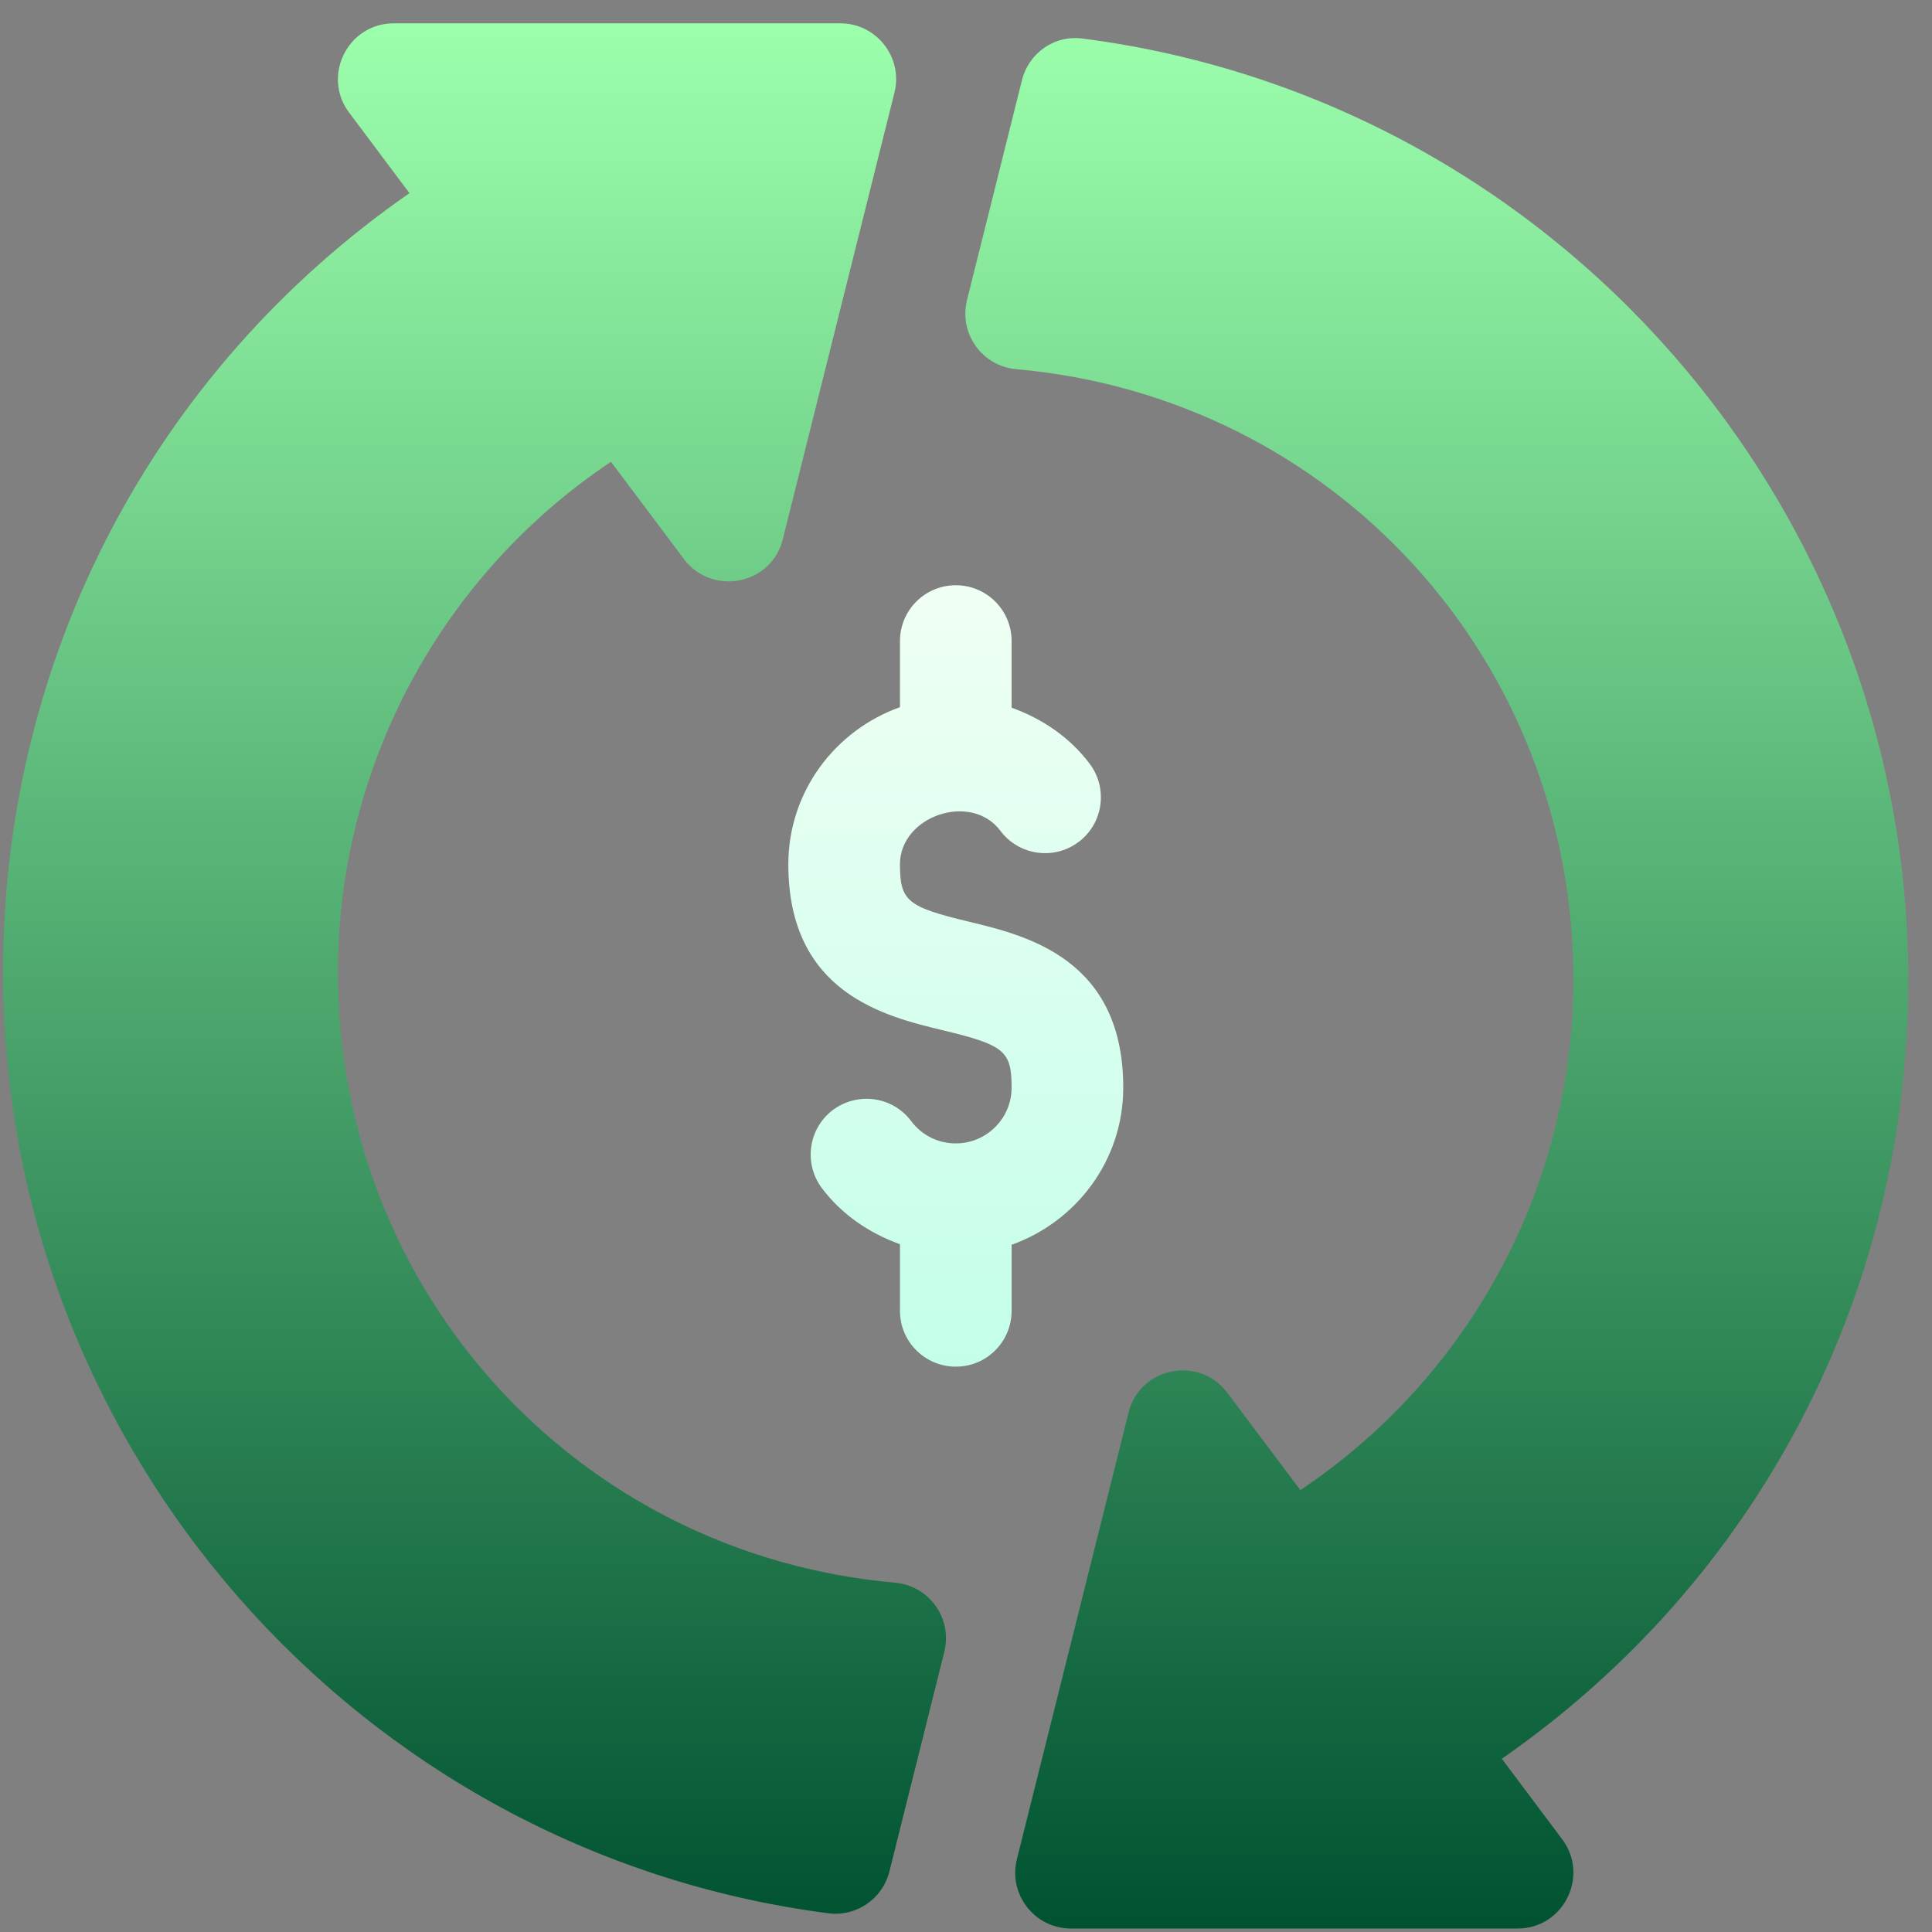 <svg width="74" height="74" viewBox="0 0 74 74" fill="none" xmlns="http://www.w3.org/2000/svg">
<rect x="0" y="0" width="74" height="74" fill="#808080" stroke="none"/>
<g clip-path="url(#clip0_3306_6541)">
<path d="M37.108 35.302C34.742 34.734 34.471 34.508 34.471 33.105C34.471 31.245 37.204 30.327 38.319 31.824C39.027 32.767 40.369 32.959 41.313 32.249C42.256 31.542 42.446 30.201 41.739 29.256C40.978 28.242 39.919 27.526 38.747 27.107V24.554C38.747 23.372 37.791 22.416 36.609 22.416C35.427 22.416 34.471 23.372 34.471 24.554V27.086C31.988 27.971 30.195 30.322 30.195 33.105C30.195 38.039 33.897 38.928 36.11 39.461C38.475 40.029 38.747 40.254 38.747 41.657C38.747 42.837 37.788 43.795 36.609 43.795C35.93 43.795 35.306 43.484 34.899 42.939C34.191 41.995 32.855 41.809 31.905 42.513C30.962 43.221 30.771 44.561 31.479 45.507C32.24 46.52 33.299 47.236 34.471 47.656V50.209C34.471 51.39 35.427 52.346 36.609 52.346C37.791 52.346 38.747 51.39 38.747 50.209V47.677C41.23 46.791 43.023 44.441 43.023 41.657C43.023 36.724 39.321 35.834 37.108 35.302Z" fill="url(#paint0_linear_3306_6541)"/>
<path d="M73.091 37.523C73.091 19.311 59.505 3.816 41.49 1.48C40.388 1.325 39.404 2.027 39.141 3.081L37.039 11.493C36.721 12.755 37.603 14.021 38.922 14.14C51.09 15.222 60.263 25.274 60.263 37.523C60.263 45.409 56.3 52.739 49.806 57.073L47.008 53.344C45.94 51.914 43.659 52.354 43.225 54.109L38.949 71.212C38.611 72.556 39.63 73.867 41.022 73.867H58.125C59.889 73.867 60.888 71.849 59.835 70.448L57.524 67.364C67.316 60.562 73.091 49.572 73.091 37.523ZM34.286 60.621C22.118 59.54 12.944 49.487 12.944 37.238C12.944 29.353 16.907 22.022 23.402 17.688L26.2 21.417C27.259 22.83 29.546 22.421 29.983 20.653L34.259 3.55C34.597 2.205 33.577 0.894 32.185 0.894H15.082C13.319 0.894 12.319 2.913 13.373 4.314L15.684 7.398C5.892 14.199 0.117 25.19 0.117 37.238C0.117 55.45 13.702 70.945 31.718 73.282C32.782 73.424 33.801 72.744 34.067 71.68L36.169 63.269C36.487 62.007 35.605 60.741 34.286 60.621Z" fill="url(#paint1_linear_3306_6541)"/>
</g>
<defs>
<linearGradient id="paint0_linear_3306_6541" x1="36.609" y1="52.346" x2="36.609" y2="22.416" gradientUnits="userSpaceOnUse">
<stop stop-color="#C3FFE8"/>
<stop offset="0.997" stop-color="#F0FFF4"/>
</linearGradient>
<linearGradient id="paint1_linear_3306_6541" x1="36.604" y1="73.867" x2="36.604" y2="0.894" gradientUnits="userSpaceOnUse">
<stop stop-color="#005231"/>
<stop offset="1" stop-color="#9CFFAC"/>
</linearGradient>
<clipPath id="clip0_3306_6541">
<rect width="72.973" height="72.973" fill="white" transform="translate(0.117 0.895)"/>
</clipPath>
</defs>
</svg>
